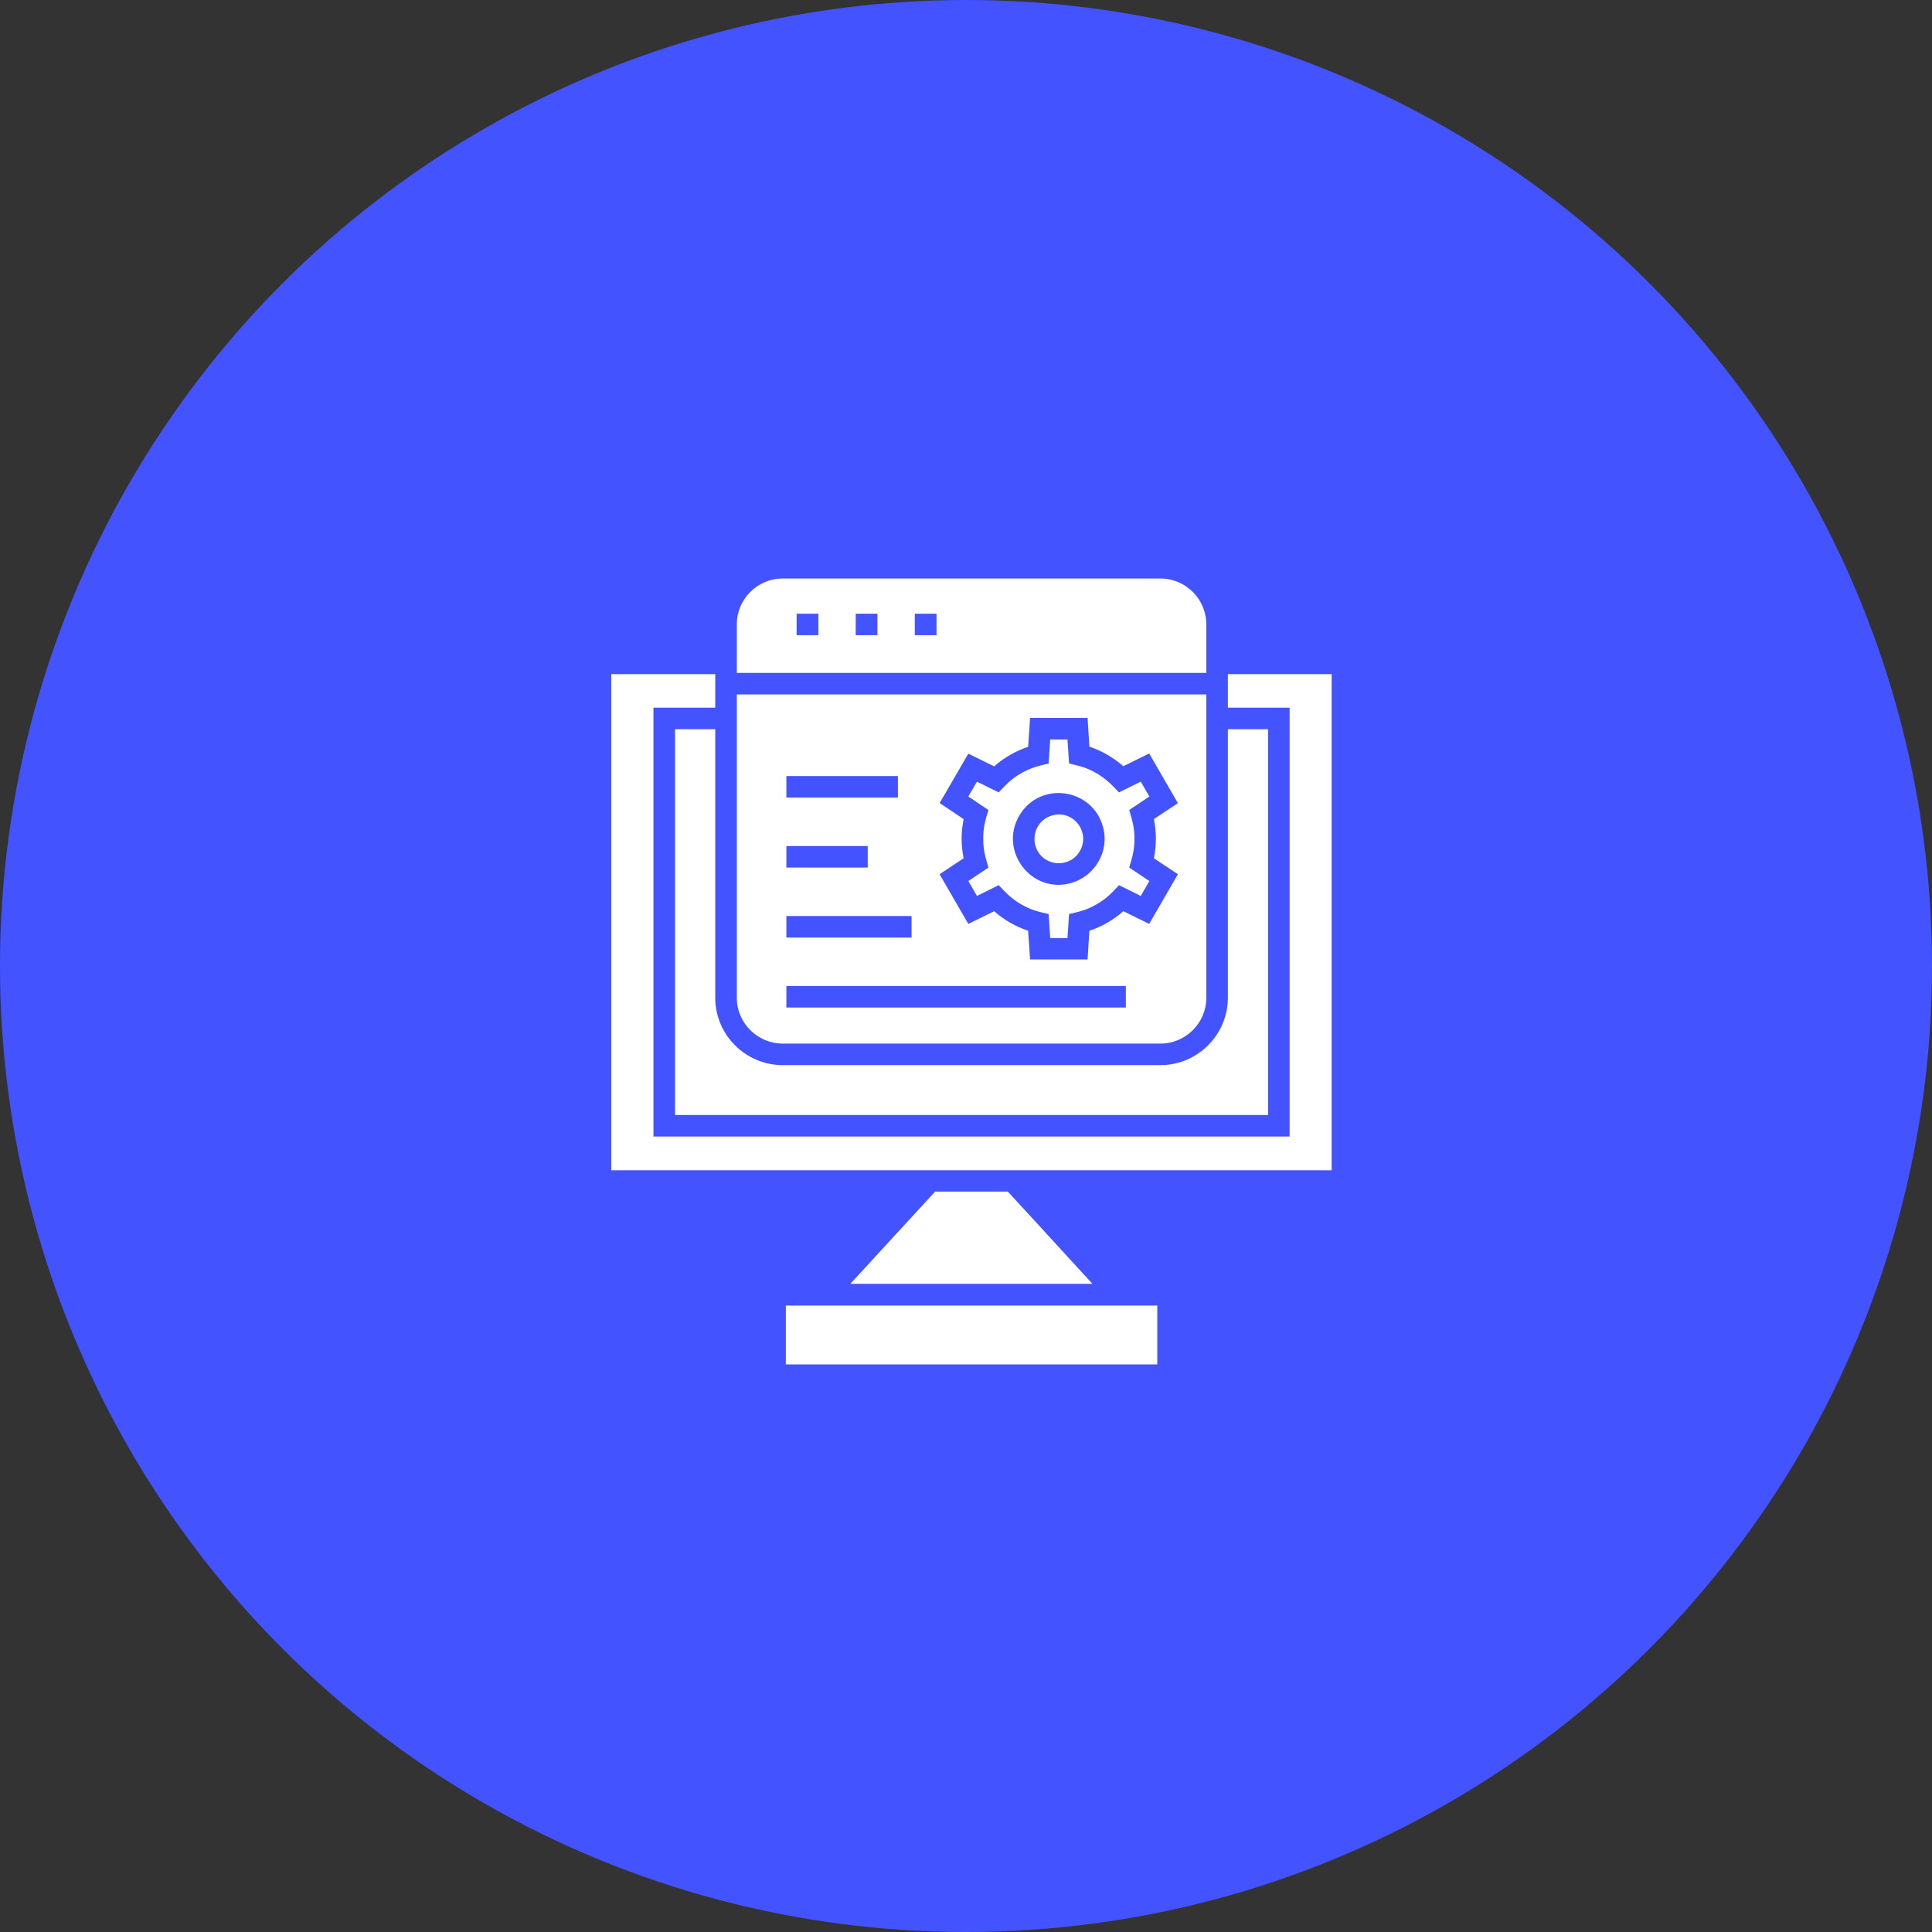 <svg width="177" height="177" viewBox="0 0 177 177" fill="none" xmlns="http://www.w3.org/2000/svg">
<rect x="0" y="0" width="177" height="177" fill="#333333" stroke="none"/>
<circle cx="88.5" cy="88.5" r="88.5" fill="#4353FF"/>
<path d="M106.024 119.608H71.995V125H106.024V119.608ZM94.949 112.014L92.333 109.17H85.669L77.902 117.619H100.083L94.949 112.014ZM112.49 66.808V91.416C112.49 94.802 109.709 97.581 106.319 97.581H71.698C68.308 97.581 65.528 94.802 65.528 91.416V66.808H61.842V102.151H116.175V66.808H112.49ZM112.49 61.762V64.836H118.15V104.124H59.867V64.836H65.528V61.762H56V107.214H122V61.762H112.49ZM67.503 61.647H110.516V57.192C110.516 54.89 108.623 53 106.32 53H71.699C69.395 53 67.503 54.89 67.503 57.192V61.647ZM67.799 63.619H67.503V91.416C67.503 93.718 69.395 95.608 71.699 95.608H106.32C108.623 95.608 110.516 93.718 110.516 91.416V63.619H67.799ZM73.031 85.893H72.044V83.921H83.513V85.893H73.031ZM73.031 79.482H72.044V77.51H79.498V79.482H73.031ZM73.031 73.071H72.044V71.099H82.263V73.071H73.031ZM73.031 92.305H72.044V90.332H103.144V92.305H73.031ZM73.969 58.195H72.982V56.223H74.973V58.195H73.969ZM79.383 58.195H78.396V56.223H80.387V58.195H79.383ZM84.797 58.195H83.809V56.223H85.8V58.195H84.797ZM89.503 71.609L88.713 72.974L90.556 74.207C90.26 75.177 90.079 75.785 90.079 76.837C90.079 77.905 90.276 78.53 90.556 79.483L88.713 80.716L89.503 82.081L91.494 81.094C92.185 81.818 92.613 82.294 93.534 82.837C94.456 83.379 95.081 83.511 96.068 83.741L96.216 85.944H97.796L97.944 83.741C98.931 83.511 99.557 83.379 100.478 82.837C101.399 82.311 101.827 81.834 102.518 81.094L104.509 82.081L105.299 80.716L103.456 79.483C103.736 78.514 103.934 77.905 103.934 76.853C103.934 75.785 103.736 75.177 103.456 74.207L105.299 72.974L104.509 71.609L102.518 72.596C101.827 71.873 101.383 71.396 100.478 70.853C99.556 70.311 98.915 70.179 97.944 69.949L97.796 67.746H96.216L96.068 69.949C95.097 70.179 94.456 70.327 93.534 70.853C92.613 71.379 92.185 71.873 91.494 72.596L89.503 71.609ZM86.541 72.793L88.713 69.045L91.082 70.212C91.987 69.407 93.057 68.799 94.192 68.42L94.373 65.774H99.639L99.803 68.404C100.939 68.782 102.008 69.407 102.913 70.196L105.283 69.029L107.915 73.582L105.711 75.045C105.957 76.229 105.957 77.445 105.711 78.629L107.915 80.092L105.283 84.645L102.913 83.478C102.008 84.284 100.955 84.892 99.803 85.27L99.639 87.9H94.373L94.192 85.27C93.057 84.892 91.987 84.284 91.082 83.478L88.713 84.645L86.08 80.092L88.285 78.629C88.038 77.445 88.038 76.229 88.285 75.045L86.08 73.566L86.541 72.793ZM96.43 74.7C94.505 75.209 94.176 77.807 95.887 78.793C96.956 79.401 98.322 79.04 98.931 77.971C99.918 76.261 98.355 74.174 96.43 74.7ZM93.369 74.749C95.245 71.494 100.099 72.185 101.054 75.768C101.663 78.004 100.313 80.305 98.075 80.913C94.472 81.883 91.51 77.971 93.369 74.749Z" fill="white"/>
</svg>
